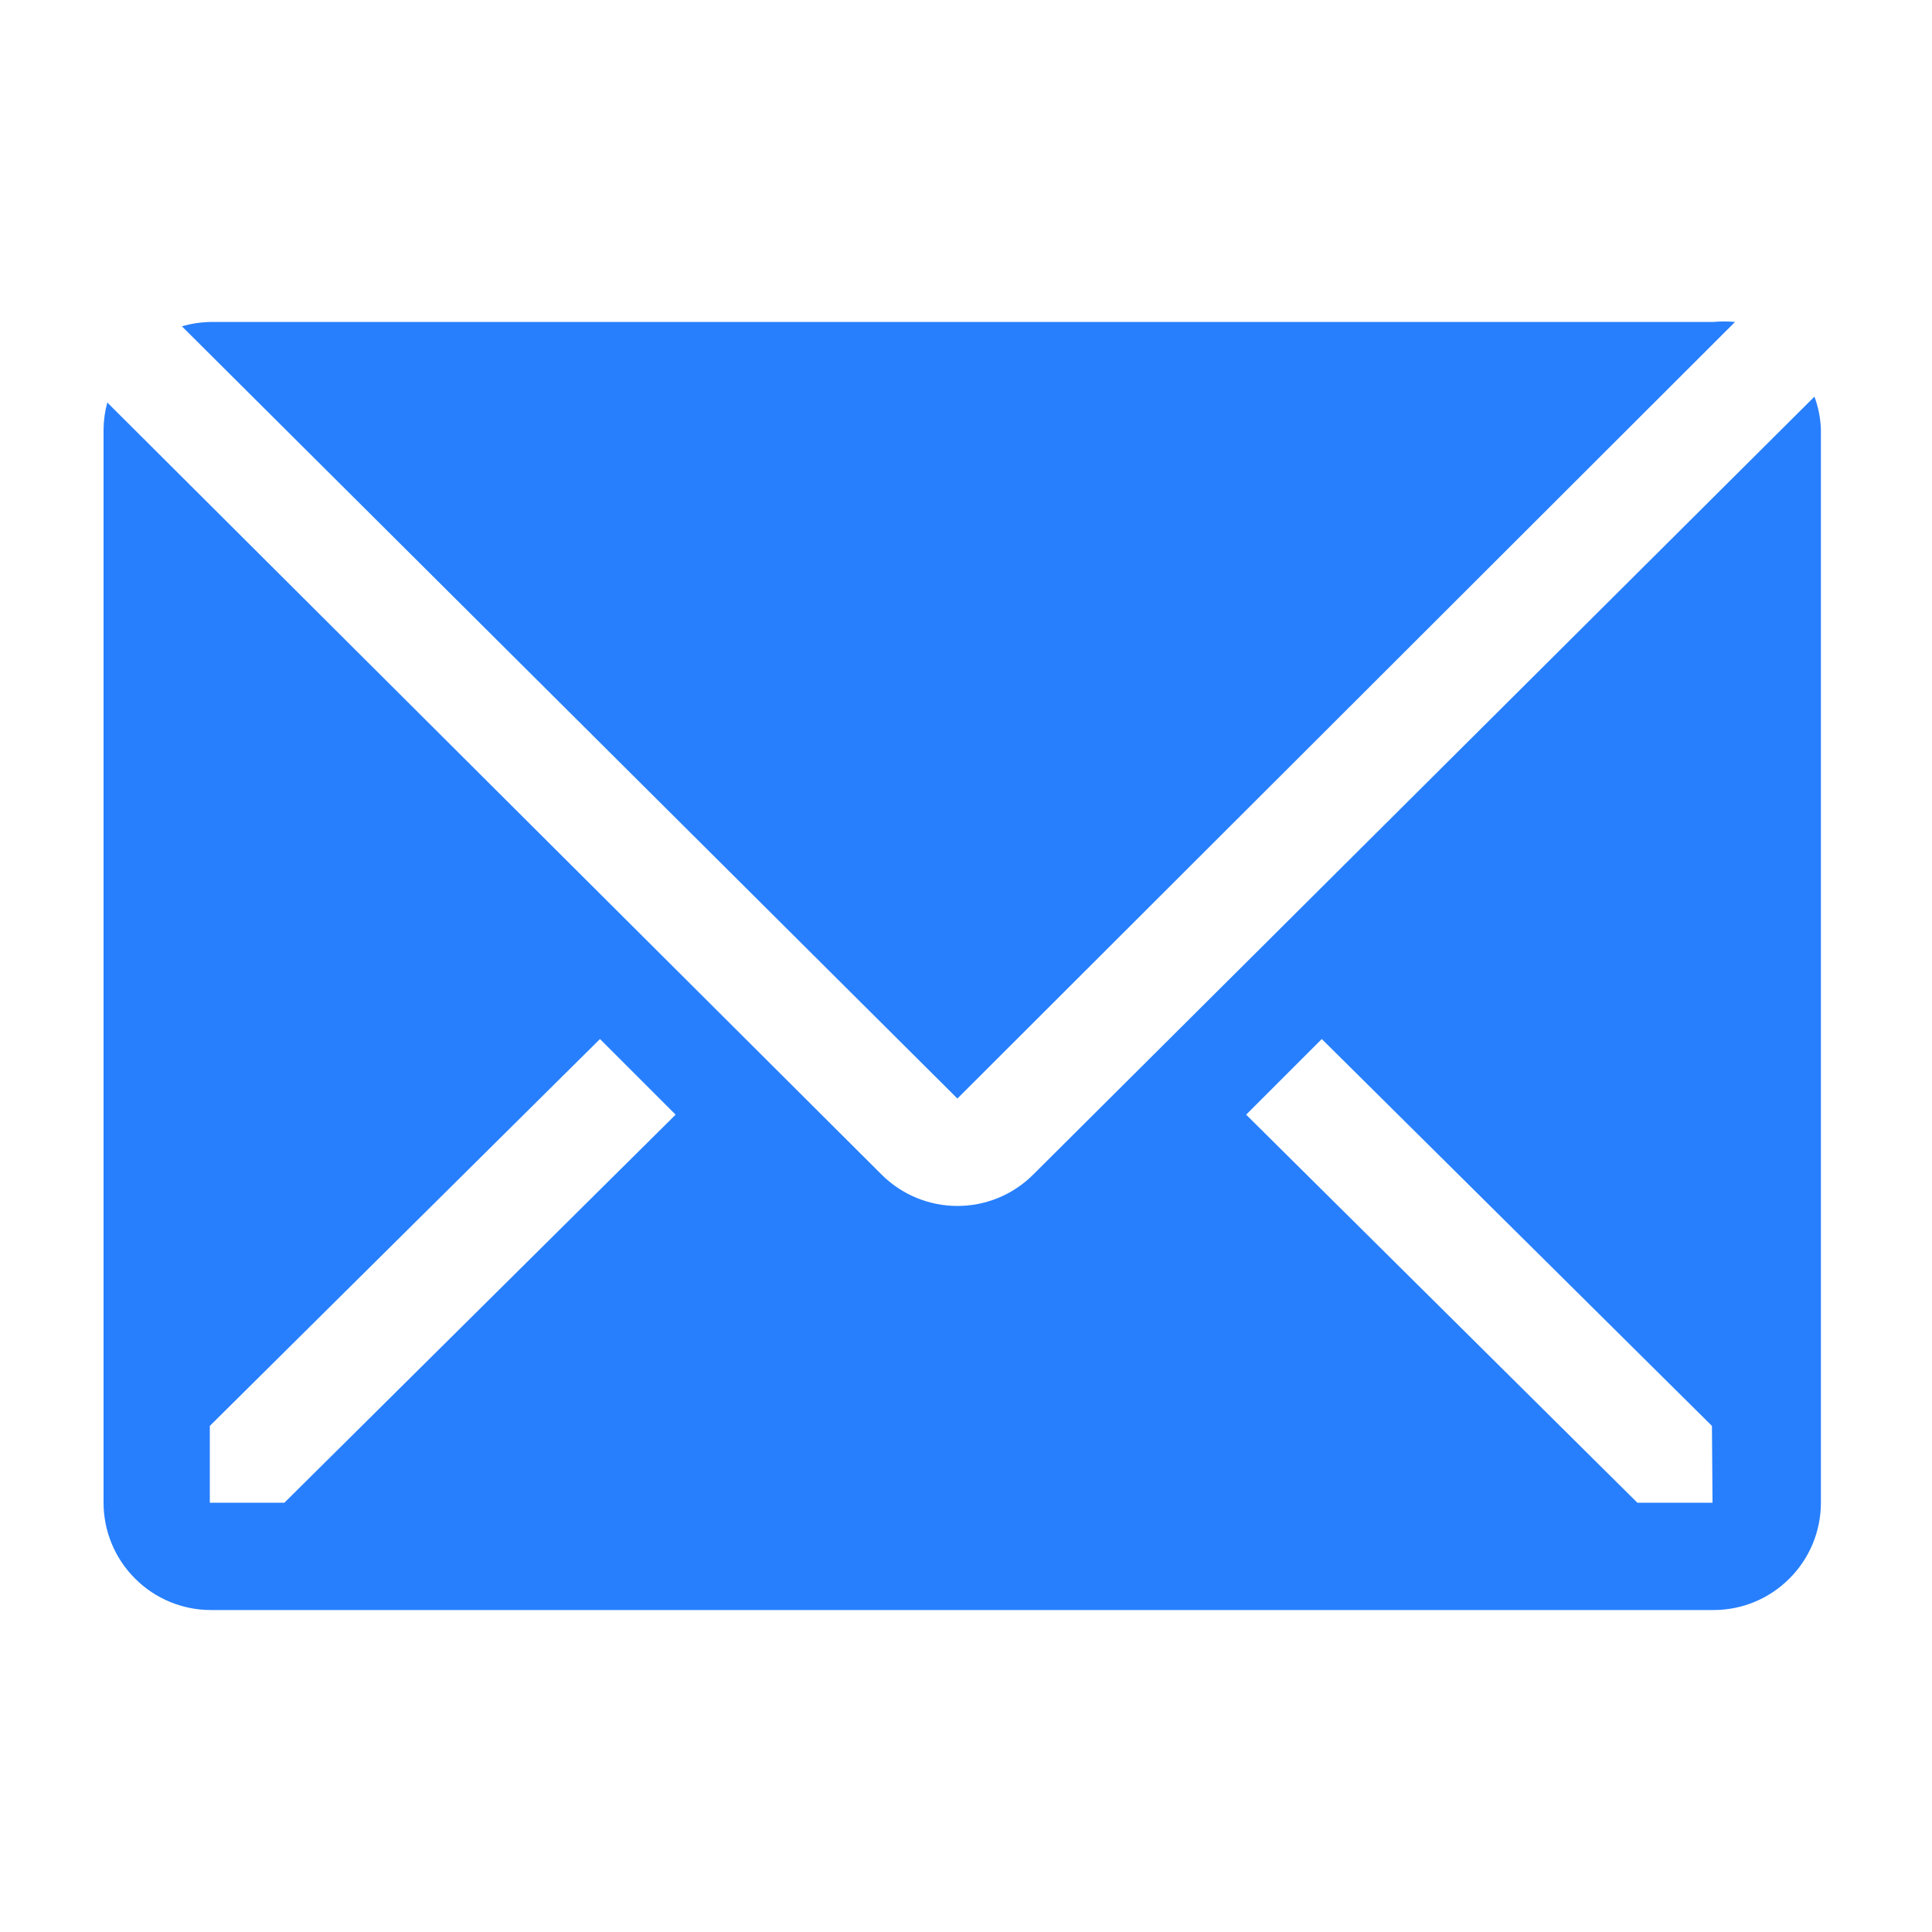 <svg width="20" height="20" viewBox="0 0 20 20" fill="none" xmlns="http://www.w3.org/2000/svg">
<path d="M17.961 3.333C17.885 3.326 17.809 3.326 17.733 3.333H2.178C2.078 3.335 1.979 3.35 1.883 3.378L9.911 11.372L17.961 3.333Z" fill="#277FFE"/>
<path d="M18.783 4.106L10.694 12.161C10.486 12.368 10.205 12.484 9.911 12.484C9.618 12.484 9.336 12.368 9.128 12.161L1.111 4.167C1.086 4.257 1.073 4.351 1.072 4.444V15.556C1.072 15.85 1.189 16.133 1.398 16.341C1.606 16.55 1.889 16.667 2.183 16.667H17.739C18.034 16.667 18.316 16.55 18.524 16.341C18.733 16.133 18.85 15.85 18.85 15.556V4.444C18.846 4.329 18.823 4.214 18.783 4.106ZM2.944 15.556H2.172V14.761L6.211 10.756L6.994 11.539L2.944 15.556ZM17.728 15.556H16.95L12.9 11.539L13.683 10.756L17.722 14.761L17.728 15.556Z" fill="#277FFE"/>
</svg>

